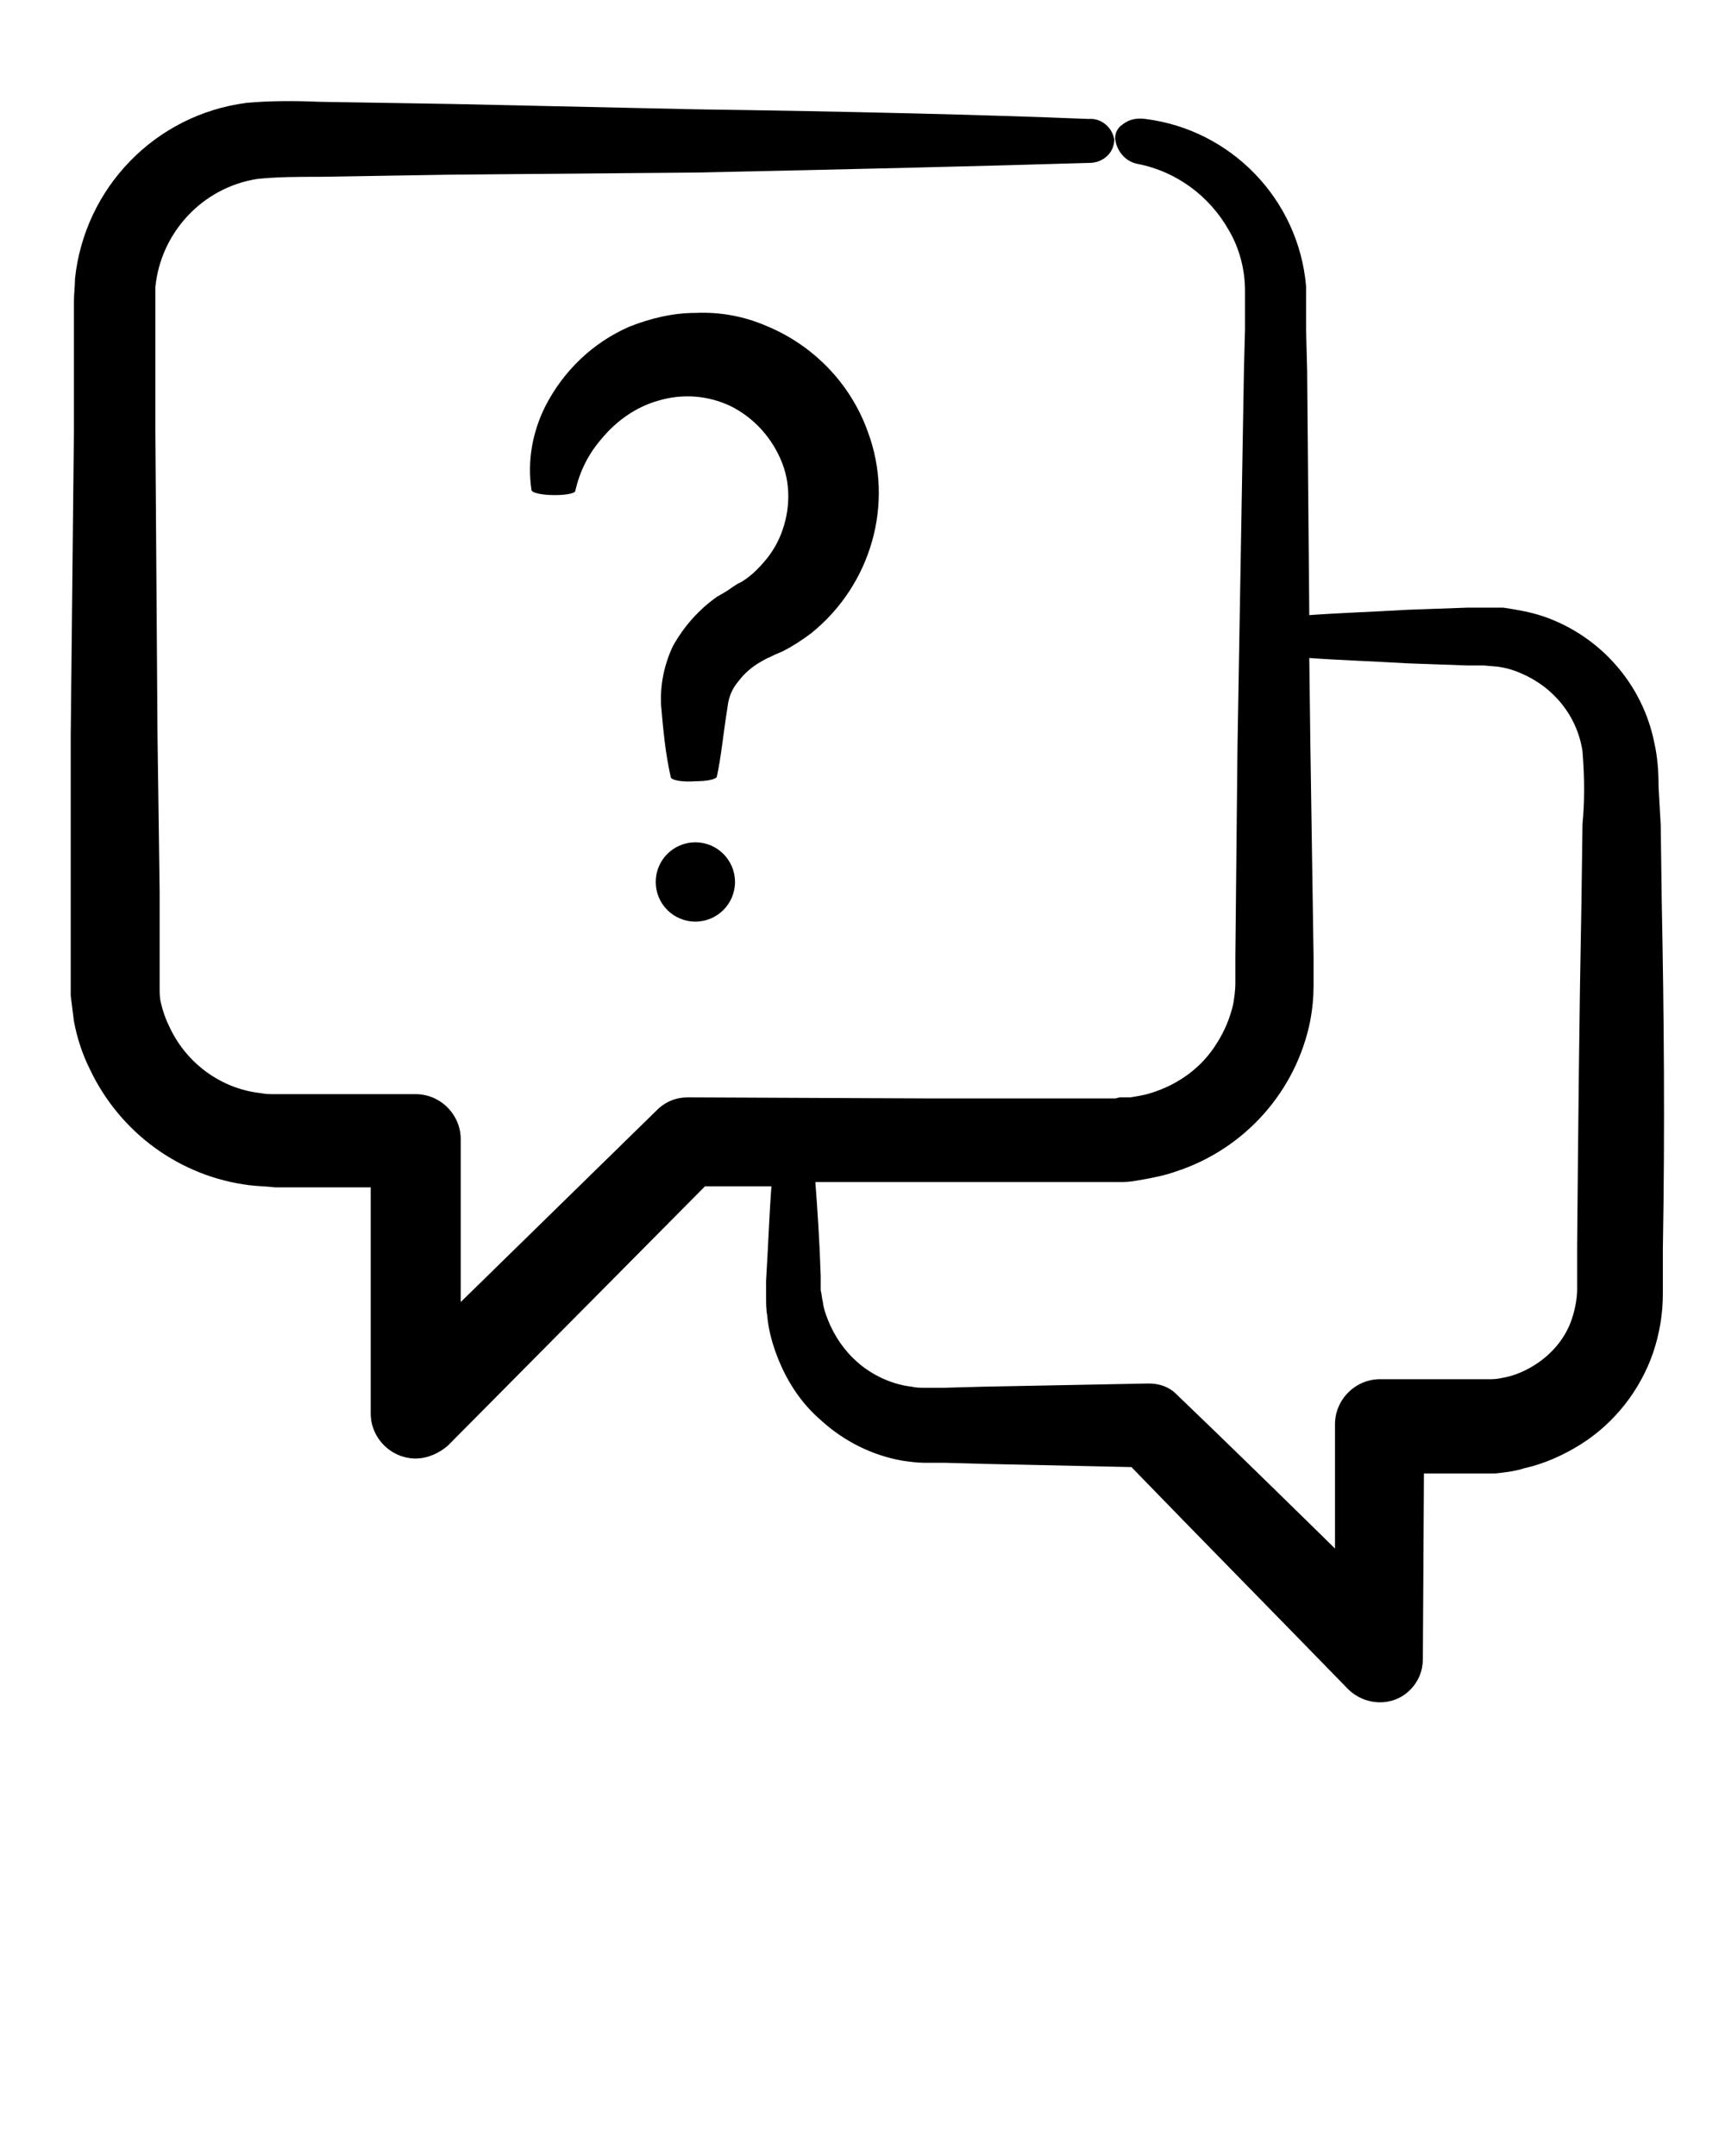 <?xml version="1.0" encoding="utf-8"?>
<!-- Generator: Adobe Illustrator 20.1.0, SVG Export Plug-In . SVG Version: 6.00 Build 0)  -->
<svg version="1.1" id="Layer_1" xmlns="http://www.w3.org/2000/svg" xmlns:xlink="http://www.w3.org/1999/xlink" x="0px" y="0px"
	 viewBox="0 0 161 201.2" style="enable-background:new 0 0 161 201.2;" xml:space="preserve">
<path d="M155.1,84.4l-0.1-7.4l-0.2-3.6c0-1.4-0.1-2.8-0.4-4.1c-1.1-5.5-5.1-10-10.4-11.8c-1.2-0.4-2.4-0.6-3.7-0.8
	c-0.6,0-1.3,0-1.8,0h-1.5l-5.6,0.2c-3.4,0.2-6.5,0.3-9.2,0.5L122,34.6l-0.1-3.9v-1.9v-1v-1.1c-0.7-8.1-7-14.6-15-15.6
	c-0.7-0.1-1.5,0-2.1,0.5c-0.5,0.3-0.8,0.9-0.7,1.5c0.2,1.1,1,2,2.1,2.2c3.6,0.7,6.7,3,8.5,6.2c1,1.7,1.5,3.7,1.5,5.6v1.7v1.9
	l-0.1,3.9l-0.6,35l-0.2,19.7v1.3c0,0.4,0,0.9,0,1.2c0,0.6-0.1,1.3-0.2,1.9c-0.3,1.3-0.8,2.5-1.5,3.6c-1.4,2.3-3.6,3.9-6.2,4.7
	c-0.6,0.2-1.3,0.3-1.9,0.4c-0.3,0-0.7,0-1,0l-0.4,0.1h-0.7H98H86.9l-22.7-0.1c-1.1,0-2.1,0.4-2.9,1.2l0,0l-18.3,17.9
	c0-5,0-10.1,0-15.2l0,0c0-2.3-1.9-4.2-4.2-4.2H25.7c-0.5,0-0.9,0-1.4-0.1c-3.6-0.4-6.8-2.7-8.4-6c-0.4-0.8-0.7-1.6-0.9-2.5
	c-0.1-0.4-0.1-0.9-0.1-1.3v-0.7c0-0.2,0-0.6,0-0.9v-7.4l-0.2-14.6l-0.2-28.5v-6.9v-3.4v-1.7v-1.3c0.5-5.1,4.4-9.3,9.5-10.1
	c1.9-0.2,3.9-0.2,5.8-0.2l12.3-0.2L65,16.1c14.3-0.3,26.8-0.6,36.7-0.9c1.2,0,2.3-0.9,2.3-2.2c0,0,0,0,0,0c-0.2-1.1-1.2-2-2.4-1.9
	c-9.9-0.4-22.4-0.7-36.7-0.9L42.1,9.7L29.8,9.5c-2.3-0.1-4.6-0.1-6.8,0.1c-8.5,1.1-15.1,7.9-16,16.4c0,0.7-0.1,1.4-0.1,2.1v1.7v3.4
	v6.9L6.6,68.7v14.6v7.4c0,0.3,0,0.6,0,1v1.2c0.1,0.8,0.2,1.6,0.3,2.4c0.3,1.6,0.8,3.1,1.5,4.5c2.8,5.9,8.4,10,14.9,10.8
	c0.8,0.1,1.6,0.1,2.4,0.2h8.9c0,7.1,0,14.2,0,21.1l0,0c0,2.3,1.9,4.2,4.2,4.2c1.1,0,2.2-0.5,3-1.2l24-24.2h6.2
	c-0.2,2.6-0.3,5.6-0.5,8.8c0,0.5,0,0.9,0,1.5c0,0.6,0,1.2,0.1,1.7c0.1,1.2,0.4,2.4,0.8,3.5c0.9,2.5,2.3,4.7,4.3,6.4
	c2.1,1.9,4.7,3.2,7.5,3.7c0.7,0.1,1.4,0.2,2.1,0.2h1h0.9l3.6,0.1l13.8,0.3c6.3,6.5,13,13.3,20.2,20.7c1.6,1.6,4.2,1.7,5.8,0.1
	c0.8-0.8,1.2-1.8,1.2-2.9l0,0l0.1-17.3h5.3c0.3,0,0.9,0,1.3,0c0.9-0.1,1.9-0.2,2.8-0.5c1.8-0.4,3.6-1.2,5.2-2.2
	c3.2-2,5.6-5.1,6.8-8.6c0.6-1.8,0.9-3.6,0.9-5.5v-4.2C155.4,105.2,155.3,94.4,155.1,84.4z M147.7,76.9l-0.1,7.4
	c-0.2,10.1-0.3,20.8-0.4,31.9v4.1c0,0.9-0.2,1.9-0.5,2.8c-0.6,1.8-1.9,3.3-3.5,4.3c-0.8,0.5-1.7,0.9-2.6,1.1
	c-0.5,0.1-0.9,0.2-1.4,0.2c-0.3,0-0.4,0-0.8,0h-9.6c-2.3,0-4.2,1.9-4.2,4.2c0,0,0,0,0,0v11.6c-5.1-5-10-9.8-14.7-14.3l-0.1-0.1
	c-0.7-0.7-1.6-1-2.6-1l-15.5,0.3l-3.6,0.1h-0.9h-0.8c-0.4,0-0.9,0-1.3-0.1c-1.7-0.2-3.3-0.9-4.6-1.9c-1.3-1-2.3-2.3-3-3.8
	c-0.3-0.7-0.6-1.4-0.7-2.2c-0.1-0.4-0.1-0.7-0.2-1.1c0-0.4,0-0.9,0-1.3c-0.1-3.2-0.3-6.2-0.5-8.8h10.6H98h5.4h0.6h0.8
	c0.6,0,1.1-0.1,1.7-0.2c1.1-0.2,2.2-0.4,3.3-0.8c6.4-2.1,11.2-7.5,12.5-14.1c0.2-1.1,0.3-2.1,0.3-3.2c0-0.6,0-0.9,0-1.4v-1.3
	l-0.3-19.9l-0.1-8c2.7,0.2,5.8,0.3,9.2,0.5l5.6,0.2h1.5l1.2,0.1c0.8,0.1,1.5,0.3,2.2,0.6c3.1,1.3,5.3,4,5.8,7.3
	C147.9,72.6,147.9,74.8,147.7,76.9z"/>
<path d="M71.1,61.7c0.2-0.1,0.5-0.3,0.8-0.4l0.4-0.2l0.7-0.3c1-0.5,1.9-1.1,2.7-1.7c5.6-4.5,7.8-12.1,5.3-18.8
	c-1.6-4.5-5.1-8.1-9.5-9.9c-2.1-0.9-4.3-1.3-6.6-1.2c-2.1,0-4.2,0.5-6.2,1.3c-3.4,1.5-6.1,4.1-7.8,7.4c-1.2,2.4-1.7,5.1-1.3,7.8
	c0,0.3,1,0.5,2.2,0.5c1.2,0,1.9-0.2,1.9-0.4c0.4-1.8,1.2-3.4,2.4-4.8c1.4-1.7,3.2-3,5.3-3.6c2.3-0.7,4.7-0.5,6.8,0.5
	c2.2,1.1,3.9,3,4.8,5.3c0.9,2.3,0.7,4.9-0.3,7.1c-0.5,1.1-1.2,2-2.1,2.9c-0.4,0.4-0.9,0.8-1.4,1.1l-0.4,0.2l-0.6,0.4
	c-0.4,0.3-0.8,0.5-1.3,0.8c-1.7,1.2-3.1,2.8-4.1,4.6c-0.8,1.7-1.2,3.6-1.1,5.5c0.2,2.3,0.4,4.5,0.9,6.7c0,0.3,1.1,0.5,2.3,0.4
	c1.2,0,1.9-0.2,2-0.4c0.4-1.8,0.6-4,1-6.5c0.1-0.9,0.4-1.7,1-2.4C69.5,62.8,70.2,62.2,71.1,61.7z"/>
<circle cx="64.9" cy="82.3" r="3.7"/>
</svg>
